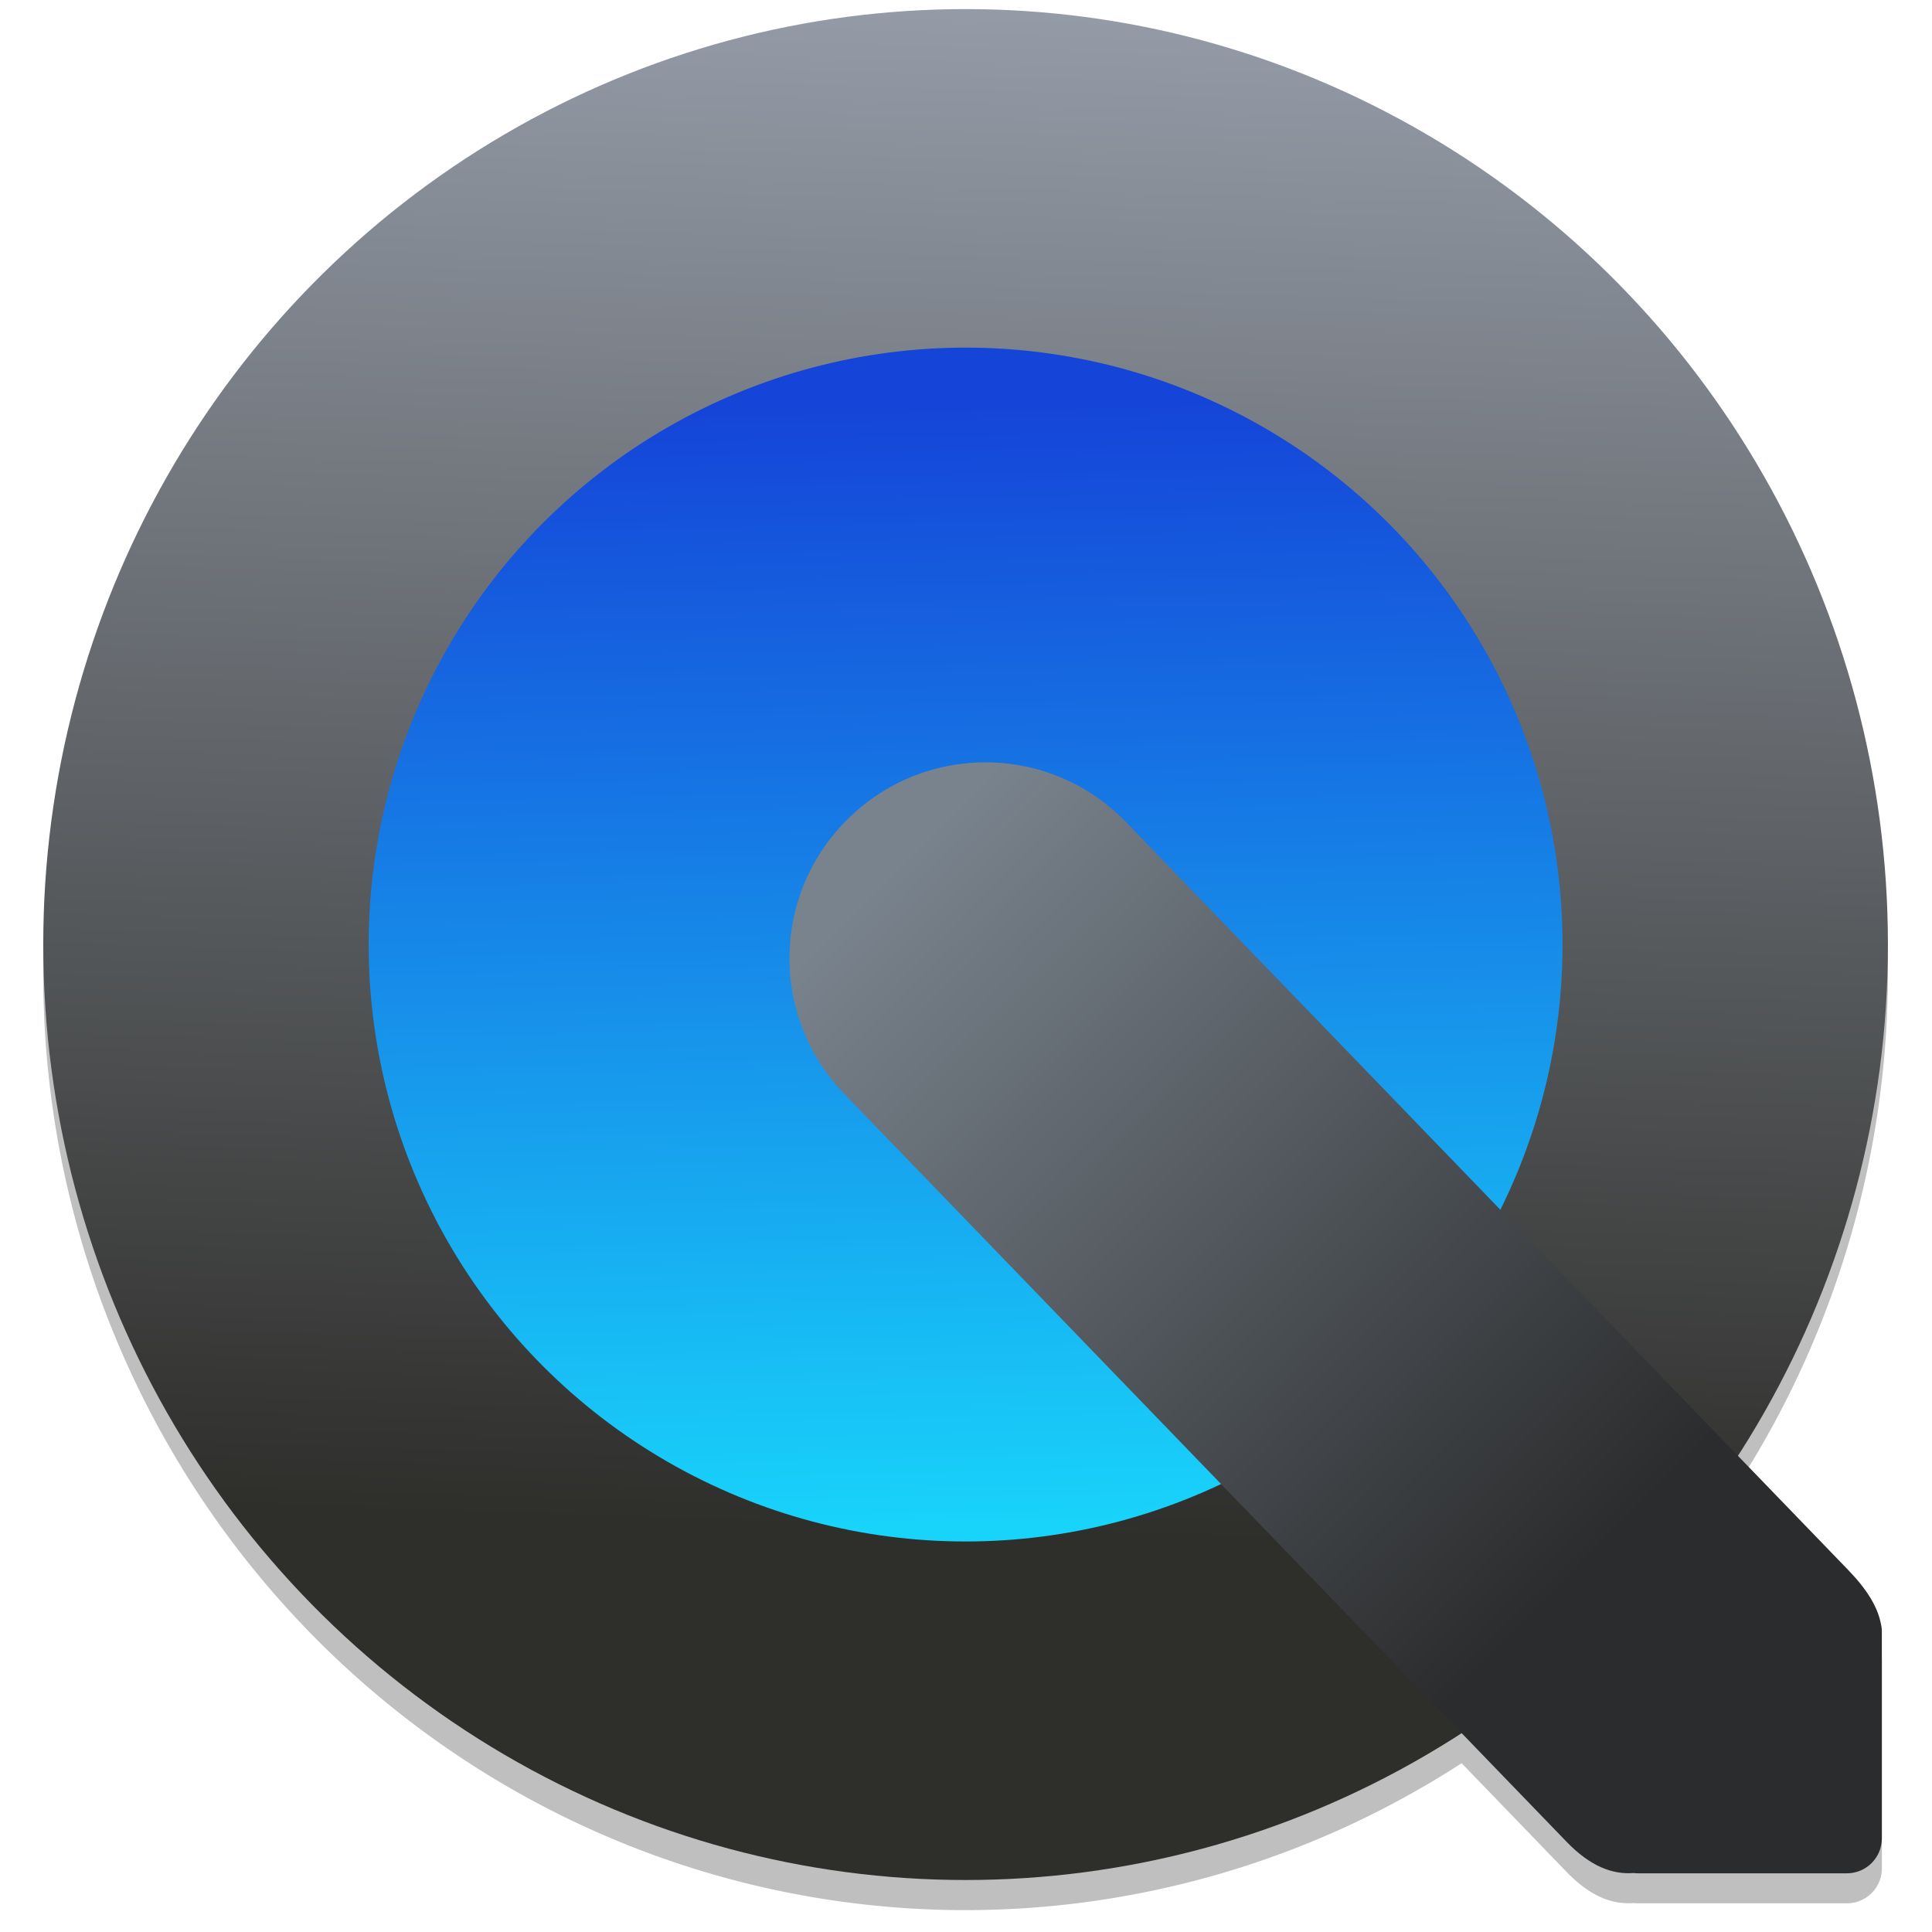 <?xml version="1.0" encoding="UTF-8" standalone="no"?>
<!-- Created with Inkscape (http://www.inkscape.org/) -->

<svg
   xmlns:osb="http://www.openswatchbook.org/uri/2009/osb"
   xmlns:dc="http://purl.org/dc/elements/1.1/"
   xmlns:cc="http://creativecommons.org/ns#"
   xmlns:rdf="http://www.w3.org/1999/02/22-rdf-syntax-ns#"
   xmlns:svg="http://www.w3.org/2000/svg"
   xmlns="http://www.w3.org/2000/svg"
   xmlns:xlink="http://www.w3.org/1999/xlink"
   xmlns:sodipodi="http://sodipodi.sourceforge.net/DTD/sodipodi-0.dtd"
   xmlns:inkscape="http://www.inkscape.org/namespaces/inkscape"
   width="128"
   height="128"
   viewBox="0 0 33.867 33.867"
   version="1.1"
   id="svg8"
   inkscape:version="0.92.2 5c3e80d, 2017-08-06"
   sodipodi:docname="drawing.svg">
  <defs
     id="defs2">
    <linearGradient
       inkscape:collect="always"
       id="linearGradient1020">
      <stop
         style="stop-color:#79838d;stop-opacity:1"
         offset="0"
         id="stop1016" />
      <stop
         style="stop-color:#2b2c2d;stop-opacity:1"
         offset="1"
         id="stop1018" />
    </linearGradient>
    <linearGradient
       id="linearGradient1004"
       inkscape:collect="always">
      <stop
         id="stop1000"
         offset="0"
         style="stop-color:#1544d8;stop-opacity:1" />
      <stop
         id="stop1002"
         offset="1"
         style="stop-color:#18d3fa;stop-opacity:1" />
    </linearGradient>
    <linearGradient
       id="linearGradient996"
       inkscape:collect="always">
      <stop
         id="stop992"
         offset="0"
         style="stop-color:#2e2e2b;stop-opacity:1" />
      <stop
         id="stop994"
         offset="1"
         style="stop-color:#9da5b2;stop-opacity:1" />
    </linearGradient>
    <linearGradient
       osb:paint="solid"
       id="linearGradient6987">
      <stop
         id="stop6985"
         offset="0"
         style="stop-color:#77d2fb;stop-opacity:1;" />
    </linearGradient>
    <linearGradient
       gradientUnits="userSpaceOnUse"
       y2="137.974"
       x2="-315.567"
       y1="256.202"
       x1="-319.47"
       id="linearGradient998"
       xlink:href="#linearGradient996"
       inkscape:collect="always"
       gradientTransform="matrix(0.247,0,0,0.247,95.512,226.941)" />
    <linearGradient
       gradientUnits="userSpaceOnUse"
       y2="255.494"
       x2="-318.557"
       y1="175.495"
       x1="-320.373"
       id="linearGradient1006"
       xlink:href="#linearGradient1004"
       inkscape:collect="always"
       gradientTransform="matrix(0.247,0,0,0.247,95.512,226.941)" />
    <linearGradient
       gradientUnits="userSpaceOnUse"
       y2="257.996"
       x2="-273.522"
       y1="208.793"
       x1="-323.335"
       id="linearGradient1014"
       xlink:href="#linearGradient1020"
       inkscape:collect="always"
       gradientTransform="matrix(0.247,0,0,0.247,95.512,226.941)" />
  </defs>
  <sodipodi:namedview
     id="base"
     pagecolor="#ffffff"
     bordercolor="#666666"
     borderopacity="1.0"
     inkscape:pageopacity="0.0"
     inkscape:pageshadow="2"
     inkscape:zoom="3.959798"
     inkscape:cx="84.73138"
     inkscape:cy="56.685677"
     inkscape:document-units="mm"
     inkscape:current-layer="layer1"
     showgrid="false"
     units="px"
     inkscape:window-width="1600"
     inkscape:window-height="814"
     inkscape:window-x="0"
     inkscape:window-y="0"
     inkscape:window-maximized="1" />
  <g
     inkscape:label="Layer 1"
     inkscape:groupmode="layer"
     id="layer1"
     transform="translate(0,-263.133)">
    <g
       id="g2829"
       transform="matrix(0.996,0,0,0.996,0.061,0.948)"
       style="stroke-width:1.004">
      <path
         inkscape:connector-curvature="0"
         id="ellipse2818"
         d="m 16.933,263.927 a 16.233,16.464 0 0 0 -16.233,16.464 16.233,16.464 0 0 0 16.233,16.465 16.233,16.464 0 0 0 8.73,-2.586 l 1.848,1.914 c 0.41,0.424 0.797,0.577 1.176,0.547 0.025,0.003 0.051,0.005 0.078,0.005 h 3.678 c 0.341,0 0.617,-0.275 0.617,-0.617 v -3.577 c 1.69e-4,-0.012 2.48e-4,-0.025 0,-0.038 v -0.023 c 0,-0.055 -0.008,-0.107 -0.021,-0.158 -0.058,-0.279 -0.236,-0.581 -0.571,-0.927 l -1.95,-2.019 a 16.233,16.464 0 0 0 2.648,-8.987 16.233,16.464 0 0 0 -16.233,-16.464 z"
         style="opacity:0.25;fill:#000000;fill-opacity:1;stroke:none;stroke-width:0.276" />
      <ellipse
         ry="16.464"
         rx="16.233"
         cy="279.862"
         cx="16.933"
         id="path981"
         style="opacity:1;fill:url(#linearGradient998);fill-opacity:1;stroke:none;stroke-width:0.276" />
      <circle
         r="10.506"
         style="opacity:1;fill:url(#linearGradient1006);fill-opacity:1;stroke:none;stroke-width:0.177"
         id="ellipse983"
         cx="16.933"
         cy="279.862" />
      <path
         inkscape:connector-curvature="0"
         id="rect988"
         d="m 17.341,276.655 c -0.88,-0.015 -1.767,0.307 -2.453,0.97 -1.373,1.326 -1.411,3.498 -0.085,4.871 l 12.709,13.159 c 0.41,0.424 0.797,0.577 1.176,0.548 0.025,0.003 0.051,0.005 0.077,0.005 h 3.678 c 0.341,0 0.616,-0.275 0.616,-0.616 v -3.577 c 1.7e-4,-0.012 2.48e-4,-0.025 0,-0.037 v -0.023 c 0,-0.055 -0.008,-0.107 -0.021,-0.158 -0.058,-0.279 -0.236,-0.581 -0.571,-0.927 L 19.759,277.709 c -0.663,-0.686 -1.538,-1.039 -2.418,-1.054 z"
         style="opacity:1;fill:url(#linearGradient1014);fill-opacity:1;stroke:none;stroke-width:0.245" />
    </g>
  </g>
</svg>
